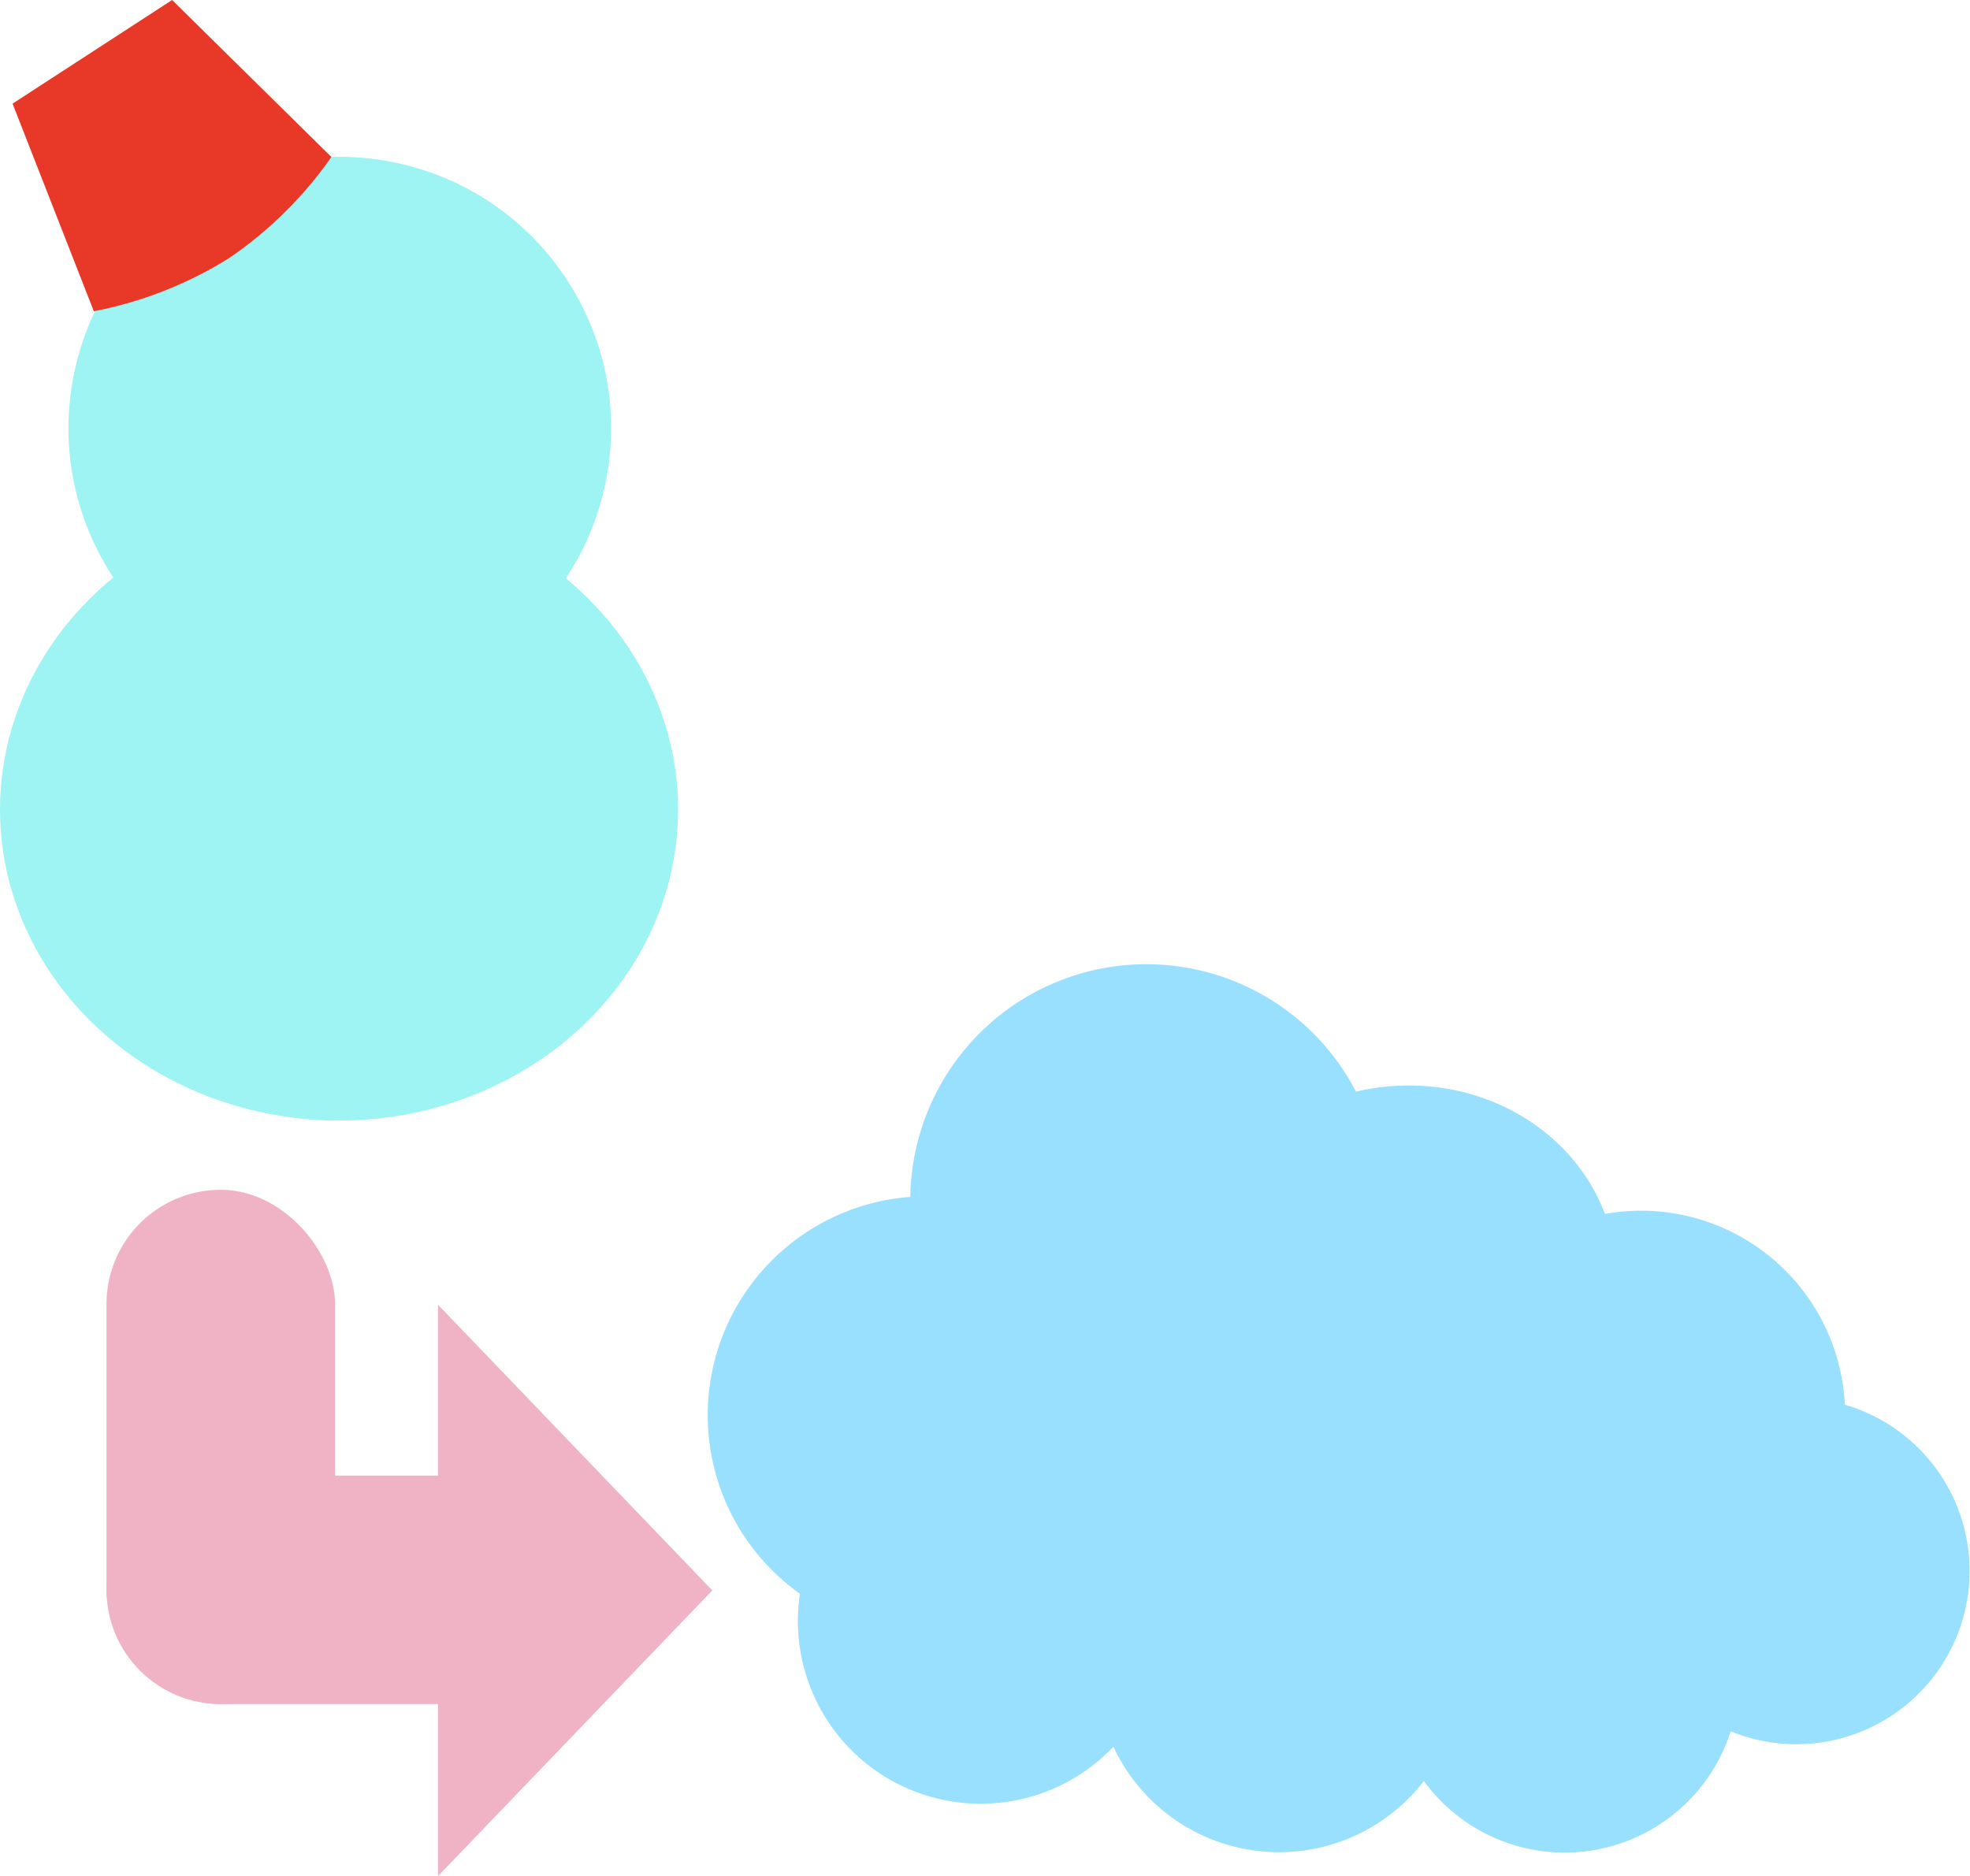 <svg xmlns="http://www.w3.org/2000/svg" viewBox="0 0 172.39 164.19"><defs><style>.cls-1{fill:#99e0ff;}.cls-2{fill:#f0b2c5;}.cls-3{fill:#9df4f2;}.cls-4{fill:#e83828;}</style></defs><g id="レイヤー_2" data-name="レイヤー 2"><g id="レイヤー_1-2" data-name="レイヤー 1"><path class="cls-1" d="M161.44,123a17.86,17.86,0,0,0-21-16.76C138,99.7,131.25,95,123.28,95a20,20,0,0,0-4.62.54,20.66,20.66,0,0,0-39,9.21A19.16,19.16,0,0,0,70,139.48a15.73,15.73,0,0,0-.18,2.39,16,16,0,0,0,27.61,11,16,16,0,0,0,27.17,3,15.25,15.25,0,0,0,26.85-4.35,15.16,15.16,0,1,0,10-28.58Z"/><rect class="cls-2" x="9.32" y="104.13" width="20" height="45" rx="10"/><rect class="cls-2" x="21.82" y="116.63" width="20" height="45" rx="10" transform="translate(-107.31 170.96) rotate(-90)"/><polygon class="cls-2" points="62.33 139.19 38.33 114.19 38.33 164.19 62.33 139.19"/><circle class="cls-3" cx="29.73" cy="37.47" r="23.74" transform="translate(-13.48 57.97) rotate(-76.95)"/><ellipse class="cls-3" cx="29.67" cy="70.85" rx="29.67" ry="27.22"/><path class="cls-4" d="M29,13.74a34.8,34.8,0,0,1-9,8.88A34.76,34.76,0,0,1,8.21,27.24L1.1,9.07,15.06,0Z"/></g></g></svg>
